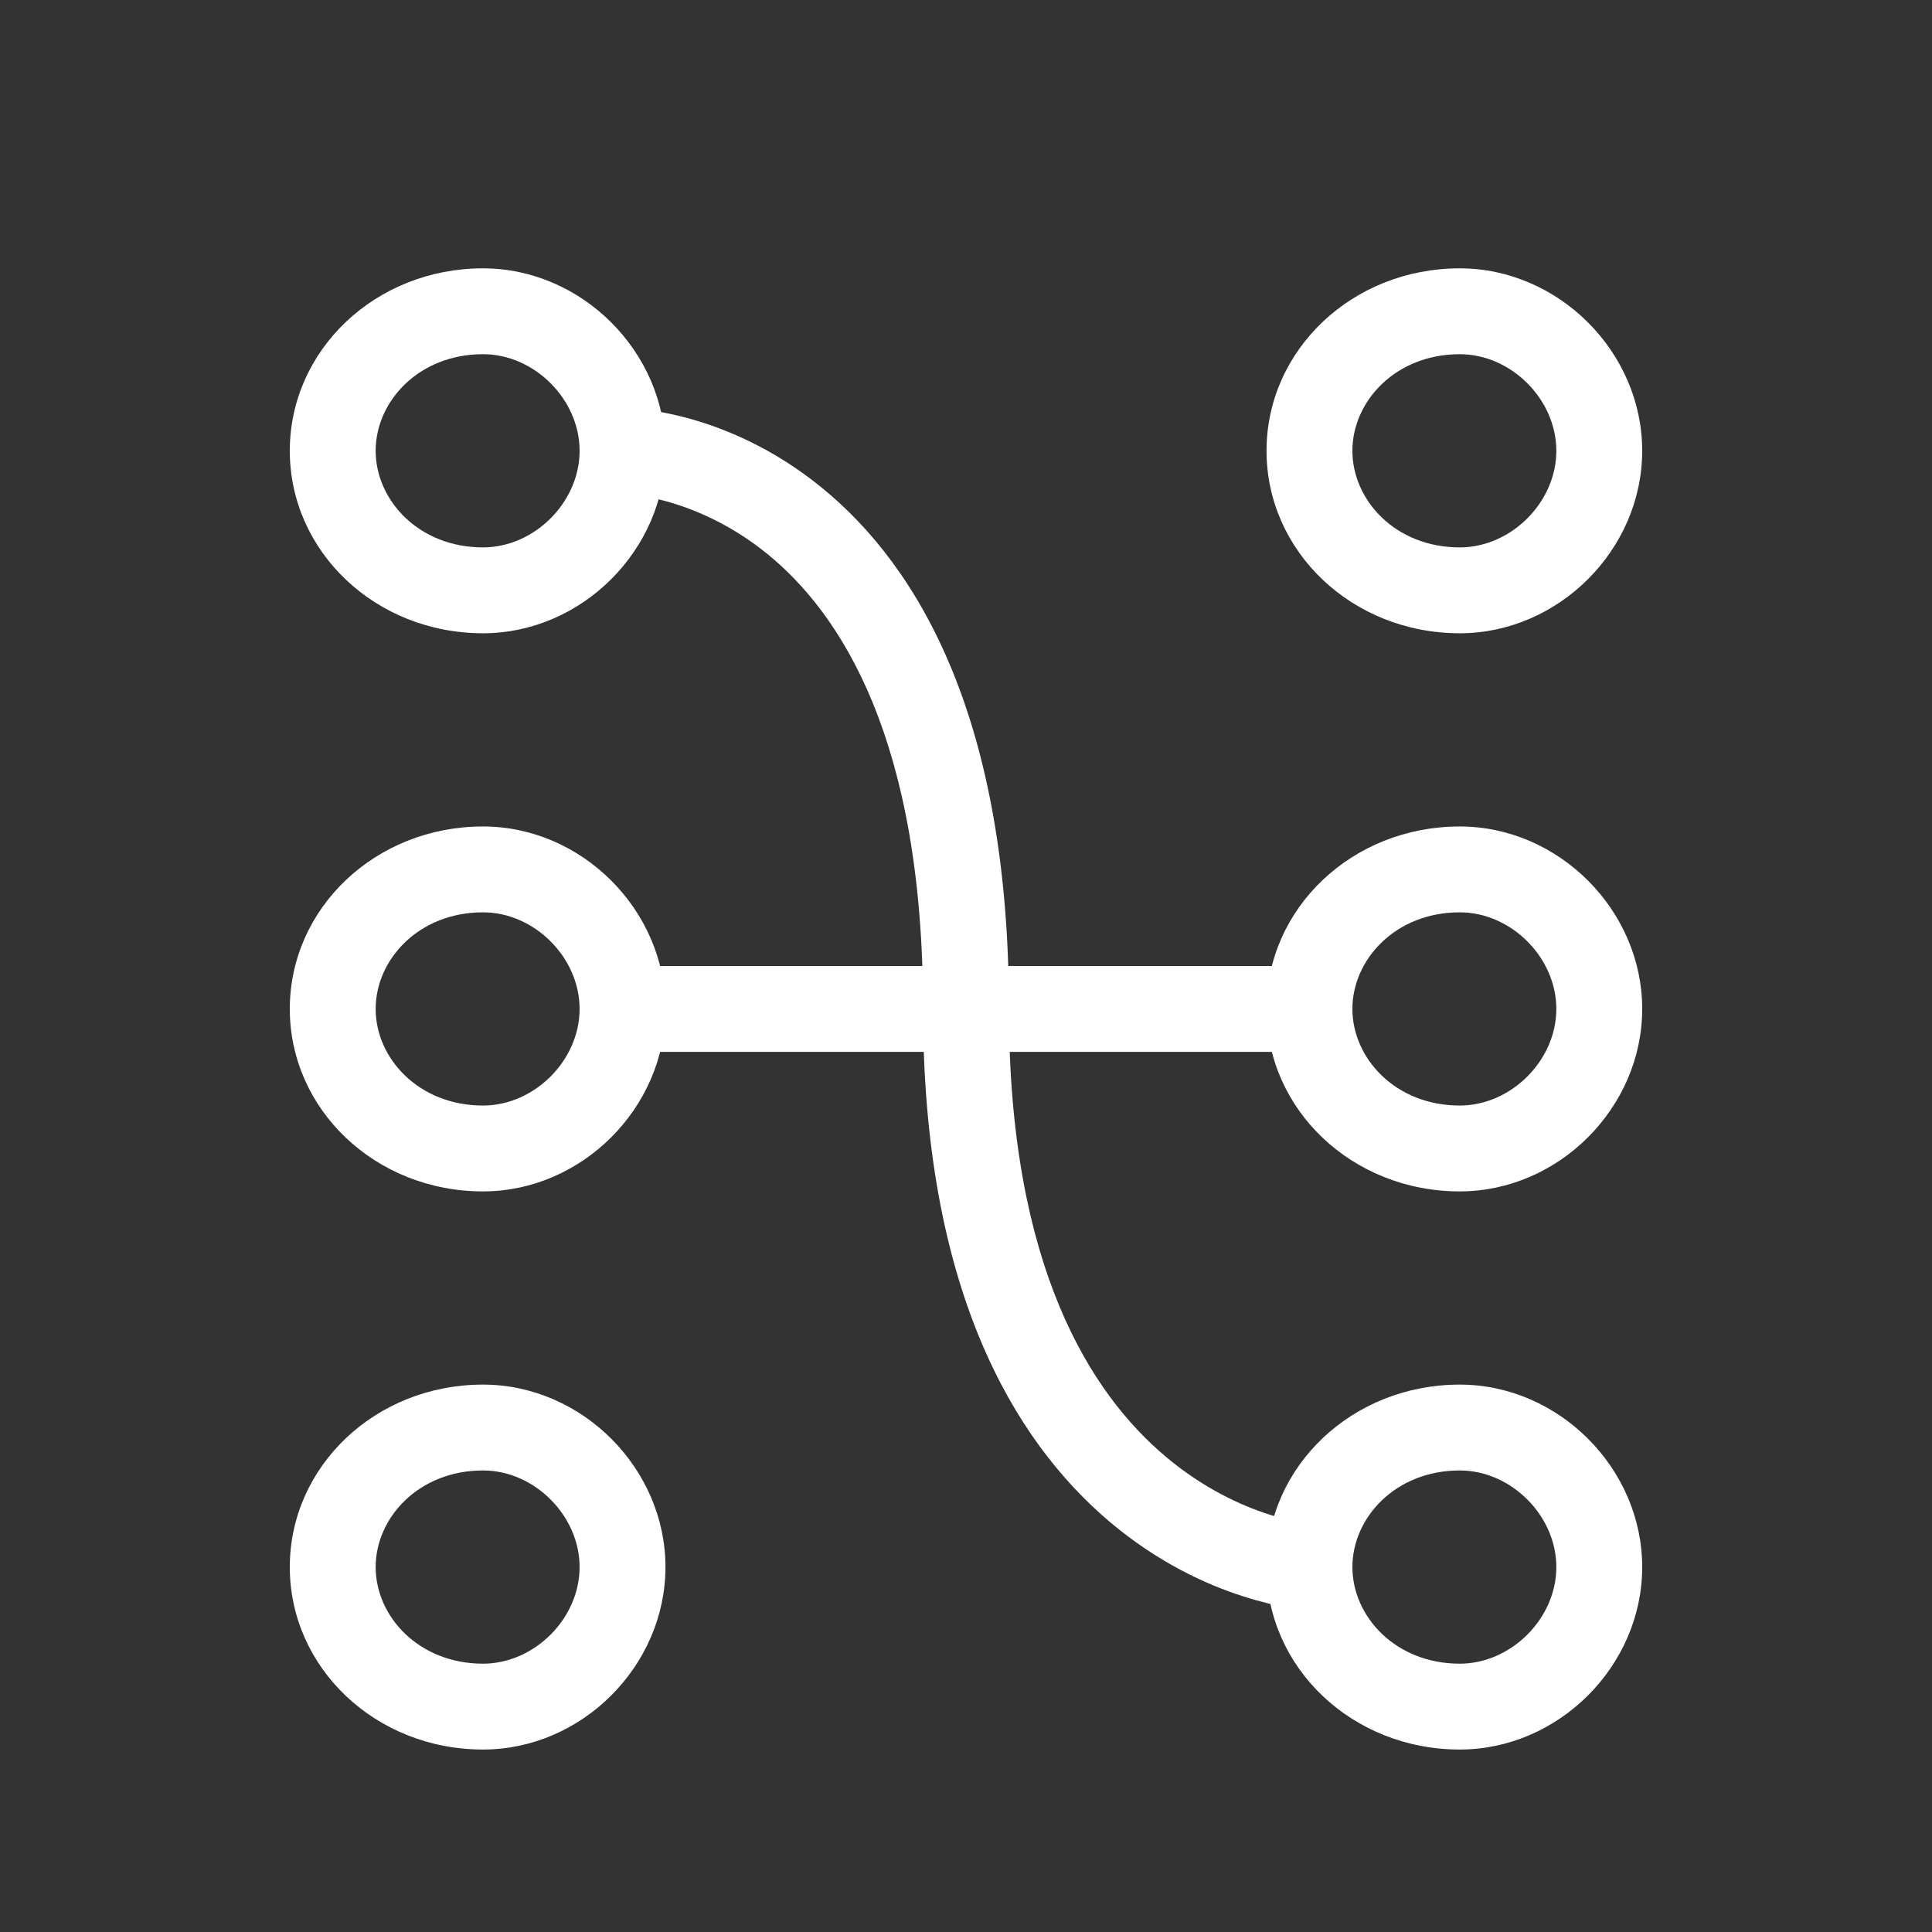<svg xmlns="http://www.w3.org/2000/svg" width="16" height="16" fill="none" viewBox="-2 -2 18 18"><rect x="-2" y="-2" width="18" height="18" fill="#333333" stroke="none"/><path fill="#fff" d="M11.6 1.3C11.001 1.3 10.6 1.74 10.6 2.2C10.6 2.66 11.001 3.1 11.6 3.1C12.079 3.1 12.5 2.679 12.5 2.2C12.5 1.721 12.079 1.3 11.6 1.3ZM9.8 2.2C9.8 1.26 10.599 0.5 11.6 0.5C12.521 0.5 13.3 1.279 13.3 2.2C13.3 3.121 12.521 3.9 11.6 3.9C10.599 3.9 9.8 3.14 9.8 2.2Z"/><path fill="#fff" d="M11.6 6.5C11.001 6.5 10.6 6.94 10.6 7.4C10.6 7.86 11.001 8.3 11.6 8.3C12.079 8.3 12.5 7.879 12.5 7.4C12.5 6.921 12.079 6.5 11.6 6.5ZM9.8 7.4C9.8 6.46 10.599 5.7 11.6 5.7C12.521 5.7 13.3 6.479 13.3 7.4C13.3 8.321 12.521 9.1 11.6 9.1C10.599 9.1 9.8 8.34 9.8 7.4Z"/><path fill="#fff" d="M11.6 11.7C11.001 11.7 10.6 12.14 10.6 12.6C10.6 13.06 11.001 13.5 11.6 13.5C12.079 13.5 12.5 13.079 12.5 12.6C12.5 12.121 12.079 11.7 11.6 11.7ZM9.8 12.6C9.8 11.66 10.599 10.9 11.6 10.9C12.521 10.9 13.3 11.679 13.3 12.6C13.3 13.521 12.521 14.3 11.6 14.3C10.599 14.3 9.8 13.54 9.8 12.6Z"/><path fill="#fff" d="M2.5 1.3C1.901 1.3 1.5 1.74 1.5 2.2C1.5 2.66 1.901 3.1 2.5 3.1C2.979 3.1 3.4 2.679 3.4 2.2C3.4 1.721 2.979 1.3 2.5 1.3ZM0.7 2.2C0.7 1.26 1.499 0.5 2.5 0.5C3.421 0.5 4.2 1.279 4.2 2.2C4.2 3.121 3.421 3.9 2.5 3.9C1.499 3.9 0.7 3.14 0.7 2.2Z"/><path fill="#fff" d="M2.5 6.5C1.901 6.5 1.5 6.94 1.5 7.4C1.5 7.86 1.901 8.3 2.5 8.3C2.979 8.3 3.4 7.879 3.4 7.4C3.4 6.921 2.979 6.5 2.5 6.5ZM0.7 7.4C0.7 6.46 1.499 5.7 2.5 5.7C3.421 5.7 4.2 6.479 4.2 7.4C4.2 8.321 3.421 9.1 2.5 9.1C1.499 9.1 0.7 8.34 0.7 7.4Z"/><path fill="#fff" d="M2.5 11.7C1.901 11.7 1.5 12.14 1.5 12.6C1.5 13.06 1.901 13.5 2.5 13.5C2.979 13.5 3.4 13.079 3.4 12.6C3.4 12.121 2.979 11.7 2.5 11.7ZM0.7 12.6C0.7 11.66 1.499 10.9 2.5 10.9C3.421 10.9 4.2 11.679 4.2 12.6C4.2 13.521 3.421 14.3 2.5 14.3C1.499 14.3 0.7 13.54 0.7 12.6Z"/><path fill="#fff" d="M3.4 7.4C3.4 7.179 3.579 7 3.8 7H10.2C10.421 7 10.6 7.179 10.6 7.4C10.6 7.621 10.421 7.8 10.2 7.8H3.8C3.579 7.8 3.4 7.621 3.4 7.4Z"/><path fill="#fff" d="M3.4 2.2C3.4 1.979 3.579 1.8 3.8 1.8V2.2C3.8 1.8 3.8 1.8 3.8 1.8L3.801 1.8L3.803 1.8L3.807 1.8L3.82 1.8C3.829 1.801 3.842 1.801 3.858 1.802C3.889 1.804 3.931 1.807 3.984 1.813C4.088 1.825 4.233 1.849 4.405 1.895C4.748 1.988 5.201 2.173 5.652 2.54C6.569 3.285 7.4 4.714 7.4 7.4C7.4 9.807 8.166 10.985 8.858 11.569C9.211 11.867 9.562 12.026 9.823 12.11C9.953 12.152 10.06 12.175 10.131 12.188C10.167 12.194 10.193 12.197 10.21 12.199L10.226 12.201C10.446 12.215 10.613 12.405 10.599 12.625C10.585 12.845 10.396 13.013 10.175 12.999L10.2 12.6C10.175 12.999 10.175 12.999 10.175 12.999L10.174 12.999L10.172 12.999L10.168 12.999L10.156 12.998C10.146 12.997 10.134 12.996 10.118 12.994C10.088 12.99 10.046 12.985 9.994 12.976C9.89 12.958 9.747 12.926 9.577 12.871C9.237 12.762 8.789 12.558 8.342 12.181C7.434 11.415 6.6 9.993 6.6 7.4C6.6 4.886 5.831 3.715 5.148 3.16C4.799 2.877 4.452 2.737 4.195 2.667C4.067 2.633 3.962 2.616 3.891 2.607C3.856 2.603 3.83 2.602 3.814 2.601L3.799 2.6C3.797 2.6 3.797 2.6 3.797 2.6L3.799 2.6C3.578 2.6 3.4 2.421 3.4 2.2ZM10.226 12.201L10.227 12.201C10.227 12.201 10.227 12.201 10.226 12.201Z"/></svg>
